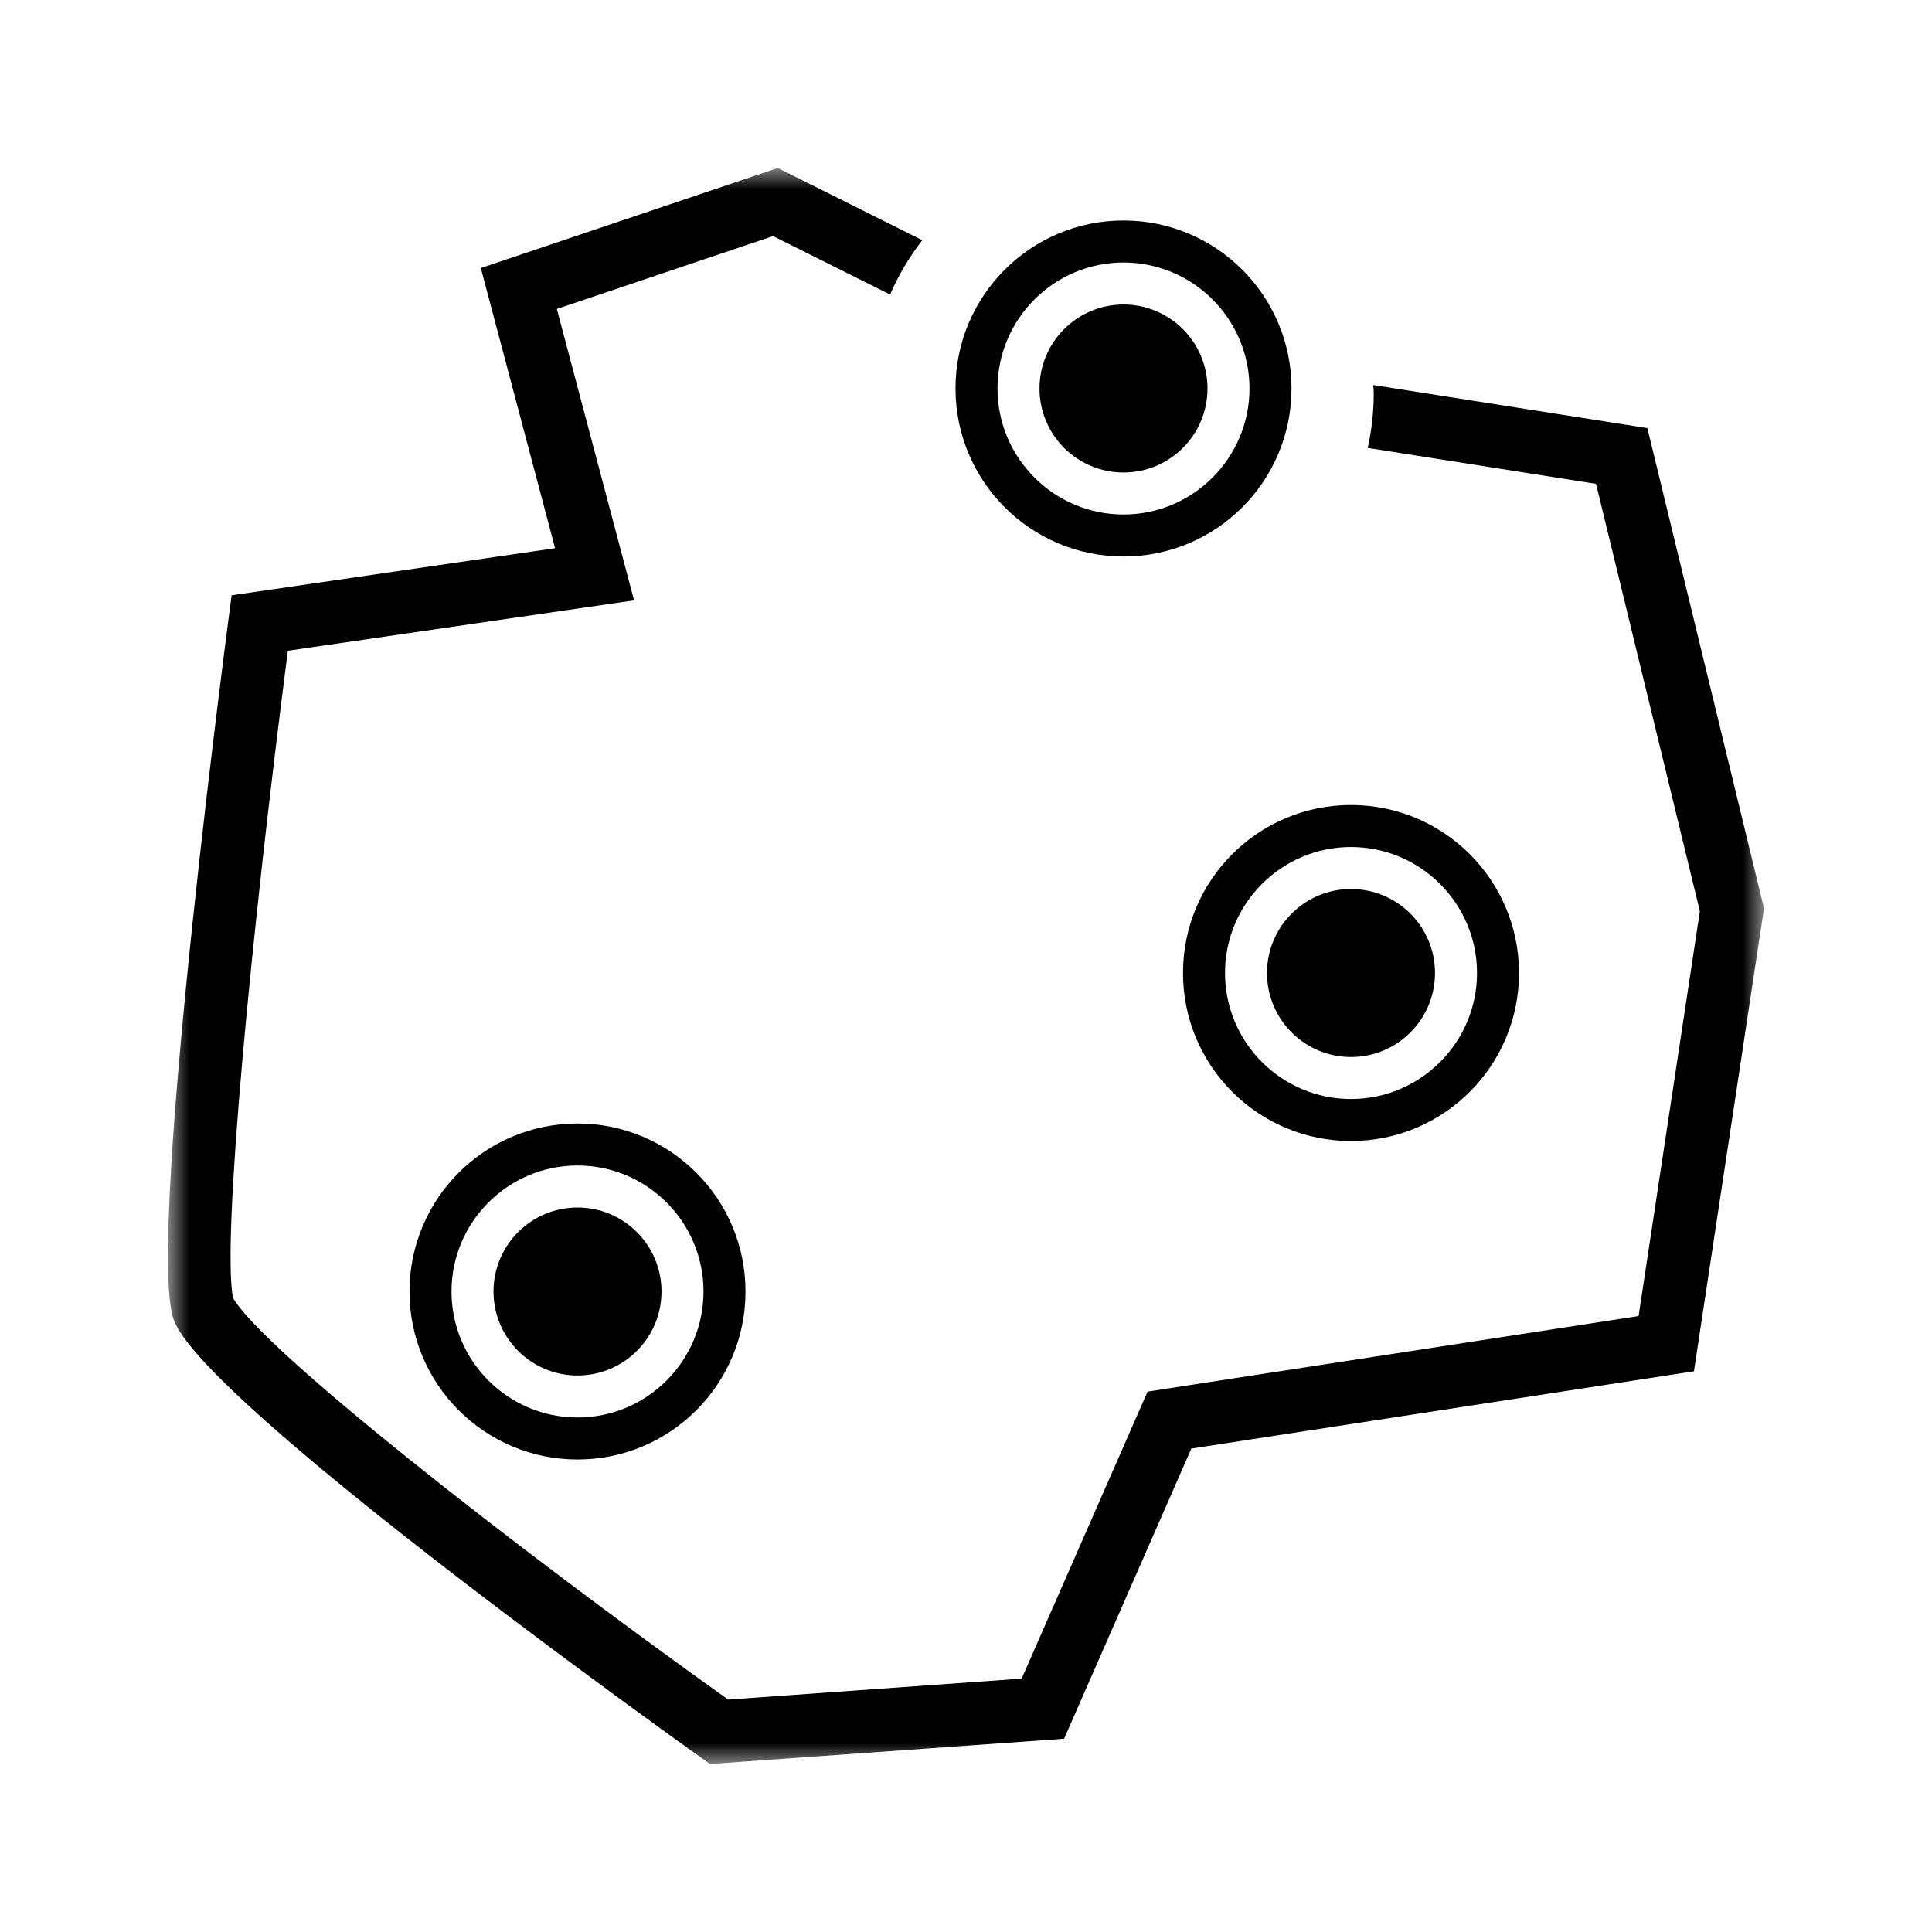 <?xml version="1.0" encoding="UTF-8"?>
<svg width="46px" height="46px" viewBox="0 0 46 46" version="1.1" xmlns="http://www.w3.org/2000/svg" xmlns:xlink="http://www.w3.org/1999/xlink">
    <!-- Generator: sketchtool 51.3 (57544) - http://www.bohemiancoding.com/sketch -->
    <title>F9E8642D-C506-4F37-A8DE-F120C2D73EB9</title>
    <desc>Created with sketchtool.</desc>
    <defs>
        <polygon id="path-1" points="0 0 38 0 38 38 0 38"></polygon>
    </defs>
    <g id="Symbols" stroke="none" stroke-width="1" fill="none" fill-rule="evenodd">
        <g id="Icons-/-46-/-Points">
            <rect id="Bounds" fill-rule="nonzero" x="0" y="0" width="46" height="46"></rect>
            <g id="Group-3" transform="translate(4, 4)">
                <mask id="mask-2" fill="white">
                    <use xlink:href="#path-1"></use>
                </mask>
                <g id="Clip-2"></g>
                <path d="M38,17.627 L36.332,28.65 L24.365,30.49 L21.336,37.398 L12.905,38 C12.905,38 0.771,29.398 0.126,27.395 C-0.519,25.391 1.515,10.174 1.515,10.174 L9.216,9.052 L7.448,2.382 L14.519,0 L17.959,1.719 C17.653,2.114 17.393,2.547 17.193,3.013 L14.406,1.621 L9.258,3.356 L10.666,8.668 L11.097,10.294 L9.432,10.536 L2.854,11.494 C1.976,18.279 1.277,25.579 1.549,26.904 C2.255,28.13 8.093,32.724 13.336,36.466 L20.325,35.967 L22.992,29.889 L23.323,29.134 L24.138,29.008 L35.014,27.335 L36.473,17.695 L34.001,7.52 L28.565,6.665 C28.657,6.249 28.708,5.818 28.708,5.375 C28.708,5.305 28.7,5.237 28.697,5.168 L35.223,6.193 L38,17.627 Z M20.75,5.25 C20.75,4.146 21.646,3.25 22.75,3.25 C23.854,3.25 24.75,4.146 24.75,5.25 C24.75,6.355 23.854,7.25 22.75,7.25 C21.646,7.25 20.75,6.355 20.75,5.25 Z M28.167,16.167 C29.82,16.167 31.167,17.513 31.167,19.167 C31.167,20.82 29.82,22.167 28.167,22.167 C26.513,22.167 25.167,20.82 25.167,19.167 C25.167,17.513 26.513,16.167 28.167,16.167 Z M24.167,19.167 C24.167,21.376 25.957,23.167 28.167,23.167 C30.376,23.167 32.167,21.376 32.167,19.167 C32.167,16.957 30.376,15.167 28.167,15.167 C25.957,15.167 24.167,16.957 24.167,19.167 Z M12.75,26.75 C12.75,28.404 11.404,29.75 9.75,29.75 C8.096,29.75 6.75,28.404 6.75,26.75 C6.75,25.096 8.096,23.75 9.75,23.75 C11.404,23.75 12.75,25.096 12.75,26.75 Z M5.75,26.75 C5.75,28.959 7.541,30.75 9.75,30.75 C11.959,30.75 13.75,28.959 13.75,26.75 C13.75,24.541 11.959,22.75 9.75,22.75 C7.541,22.75 5.75,24.541 5.75,26.75 Z M9.75,24.75 C10.854,24.75 11.75,25.646 11.75,26.75 C11.75,27.855 10.854,28.75 9.75,28.75 C8.646,28.75 7.75,27.855 7.75,26.75 C7.75,25.646 8.646,24.75 9.75,24.75 Z M26.167,19.167 C26.167,18.063 27.062,17.167 28.167,17.167 C29.271,17.167 30.167,18.063 30.167,19.167 C30.167,20.272 29.271,21.167 28.167,21.167 C27.062,21.167 26.167,20.272 26.167,19.167 Z M22.75,2.25 C24.404,2.25 25.75,3.596 25.75,5.25 C25.75,6.904 24.404,8.25 22.75,8.25 C21.096,8.25 19.75,6.904 19.75,5.25 C19.75,3.596 21.096,2.25 22.75,2.25 Z M22.75,9.25 C24.959,9.25 26.75,7.459 26.75,5.25 C26.75,3.041 24.959,1.25 22.75,1.25 C20.541,1.25 18.75,3.041 18.75,5.25 C18.75,7.459 20.541,9.25 22.75,9.25 Z" id="Fill-1" fill="#000000" mask="url(#mask-2)"></path>
            </g>
        </g>
    </g>
</svg>